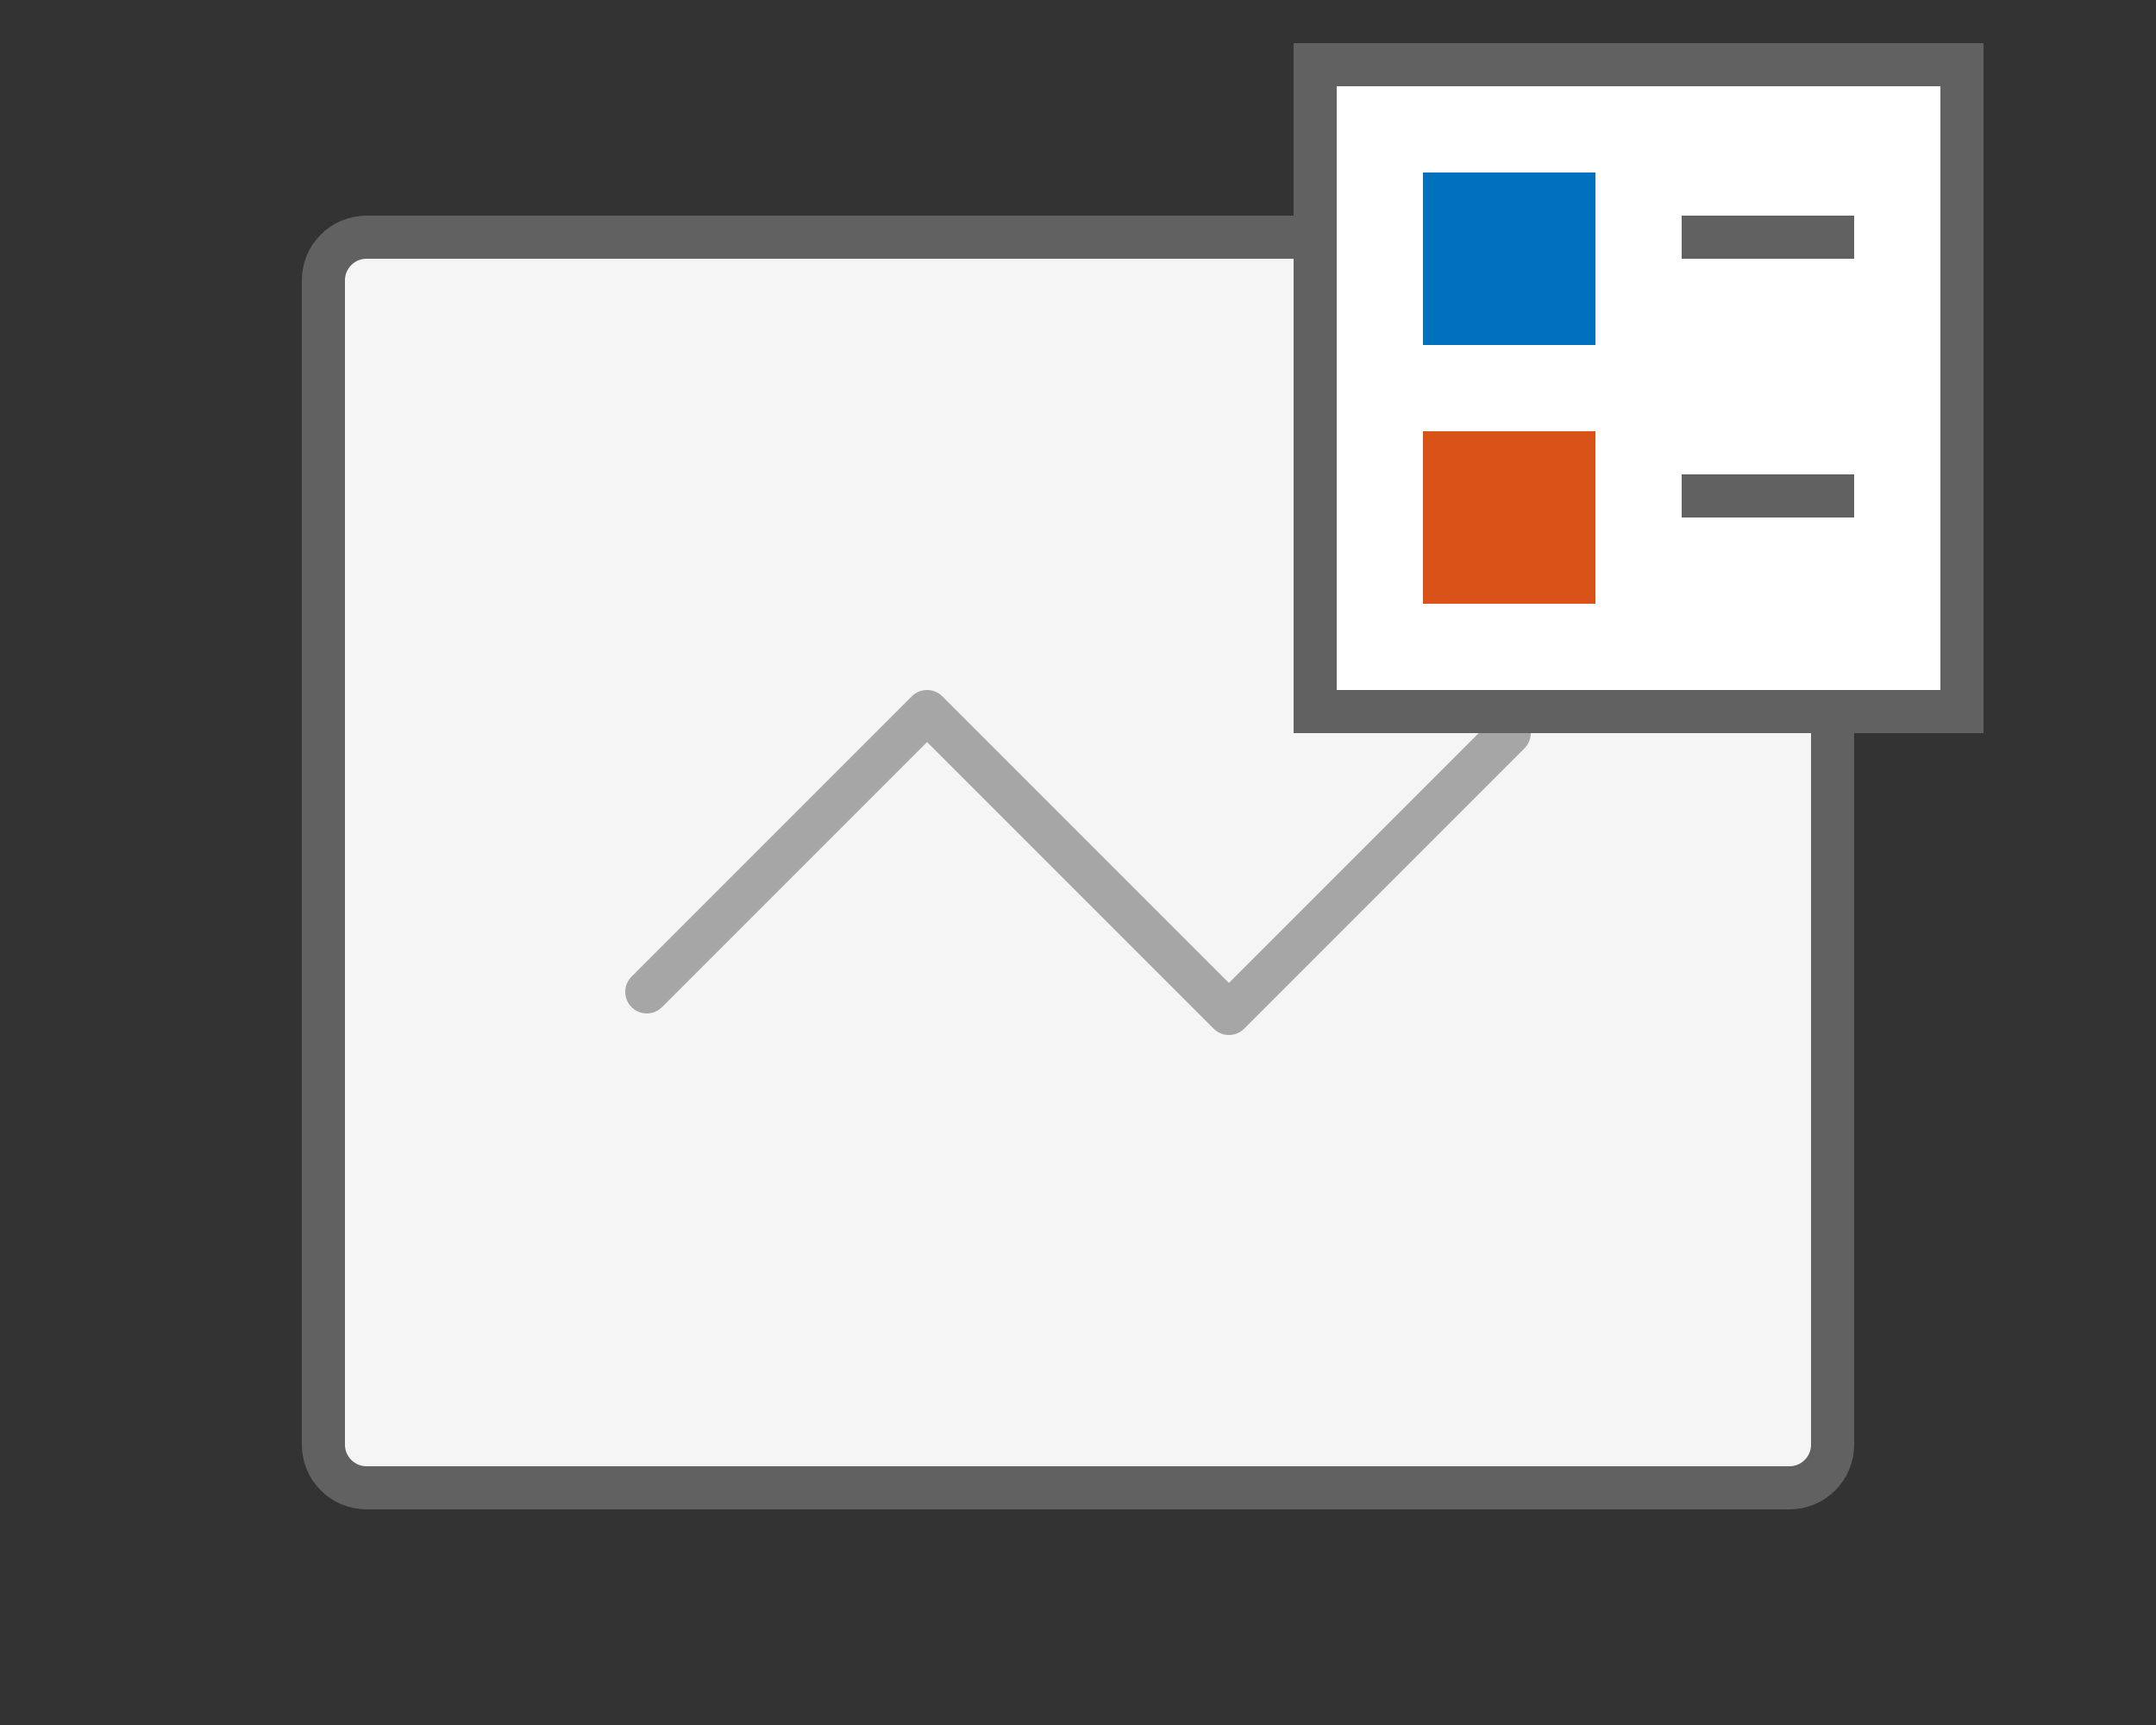 <svg width="50" height="40" viewBox="0 0 50 40" fill="none" xmlns="http://www.w3.org/2000/svg">
<rect x="0" y="0" width="50" height="40" fill="#333333" stroke="none"/>
<path d="M41.5 5.5H8.5C7.948 5.5 7.5 5.948 7.5 6.5V33.5C7.5 34.052 7.948 34.5 8.5 34.5H41.5C42.052 34.5 42.5 34.052 42.5 33.5V6.5C42.5 5.948 42.052 5.5 41.5 5.5Z" fill="#F5F5F5" stroke="#616161"/>
<path d="M15 23L21.5 16.5L28.5 23.5L35 17" stroke="#A6A6A6" stroke-linecap="round" stroke-linejoin="round"/>
<path d="M45.5 1.5H30.5V16.5H45.5V1.5Z" fill="white" stroke="#616161"/>
<path d="M39 5.5H43M39 11.5H43" stroke="#616162"/>
<rect x="33" y="4" width="4" height="4" fill="#0072BD"/>
<rect x="33" y="10" width="4" height="4" fill="#D95319"/>

</svg>
